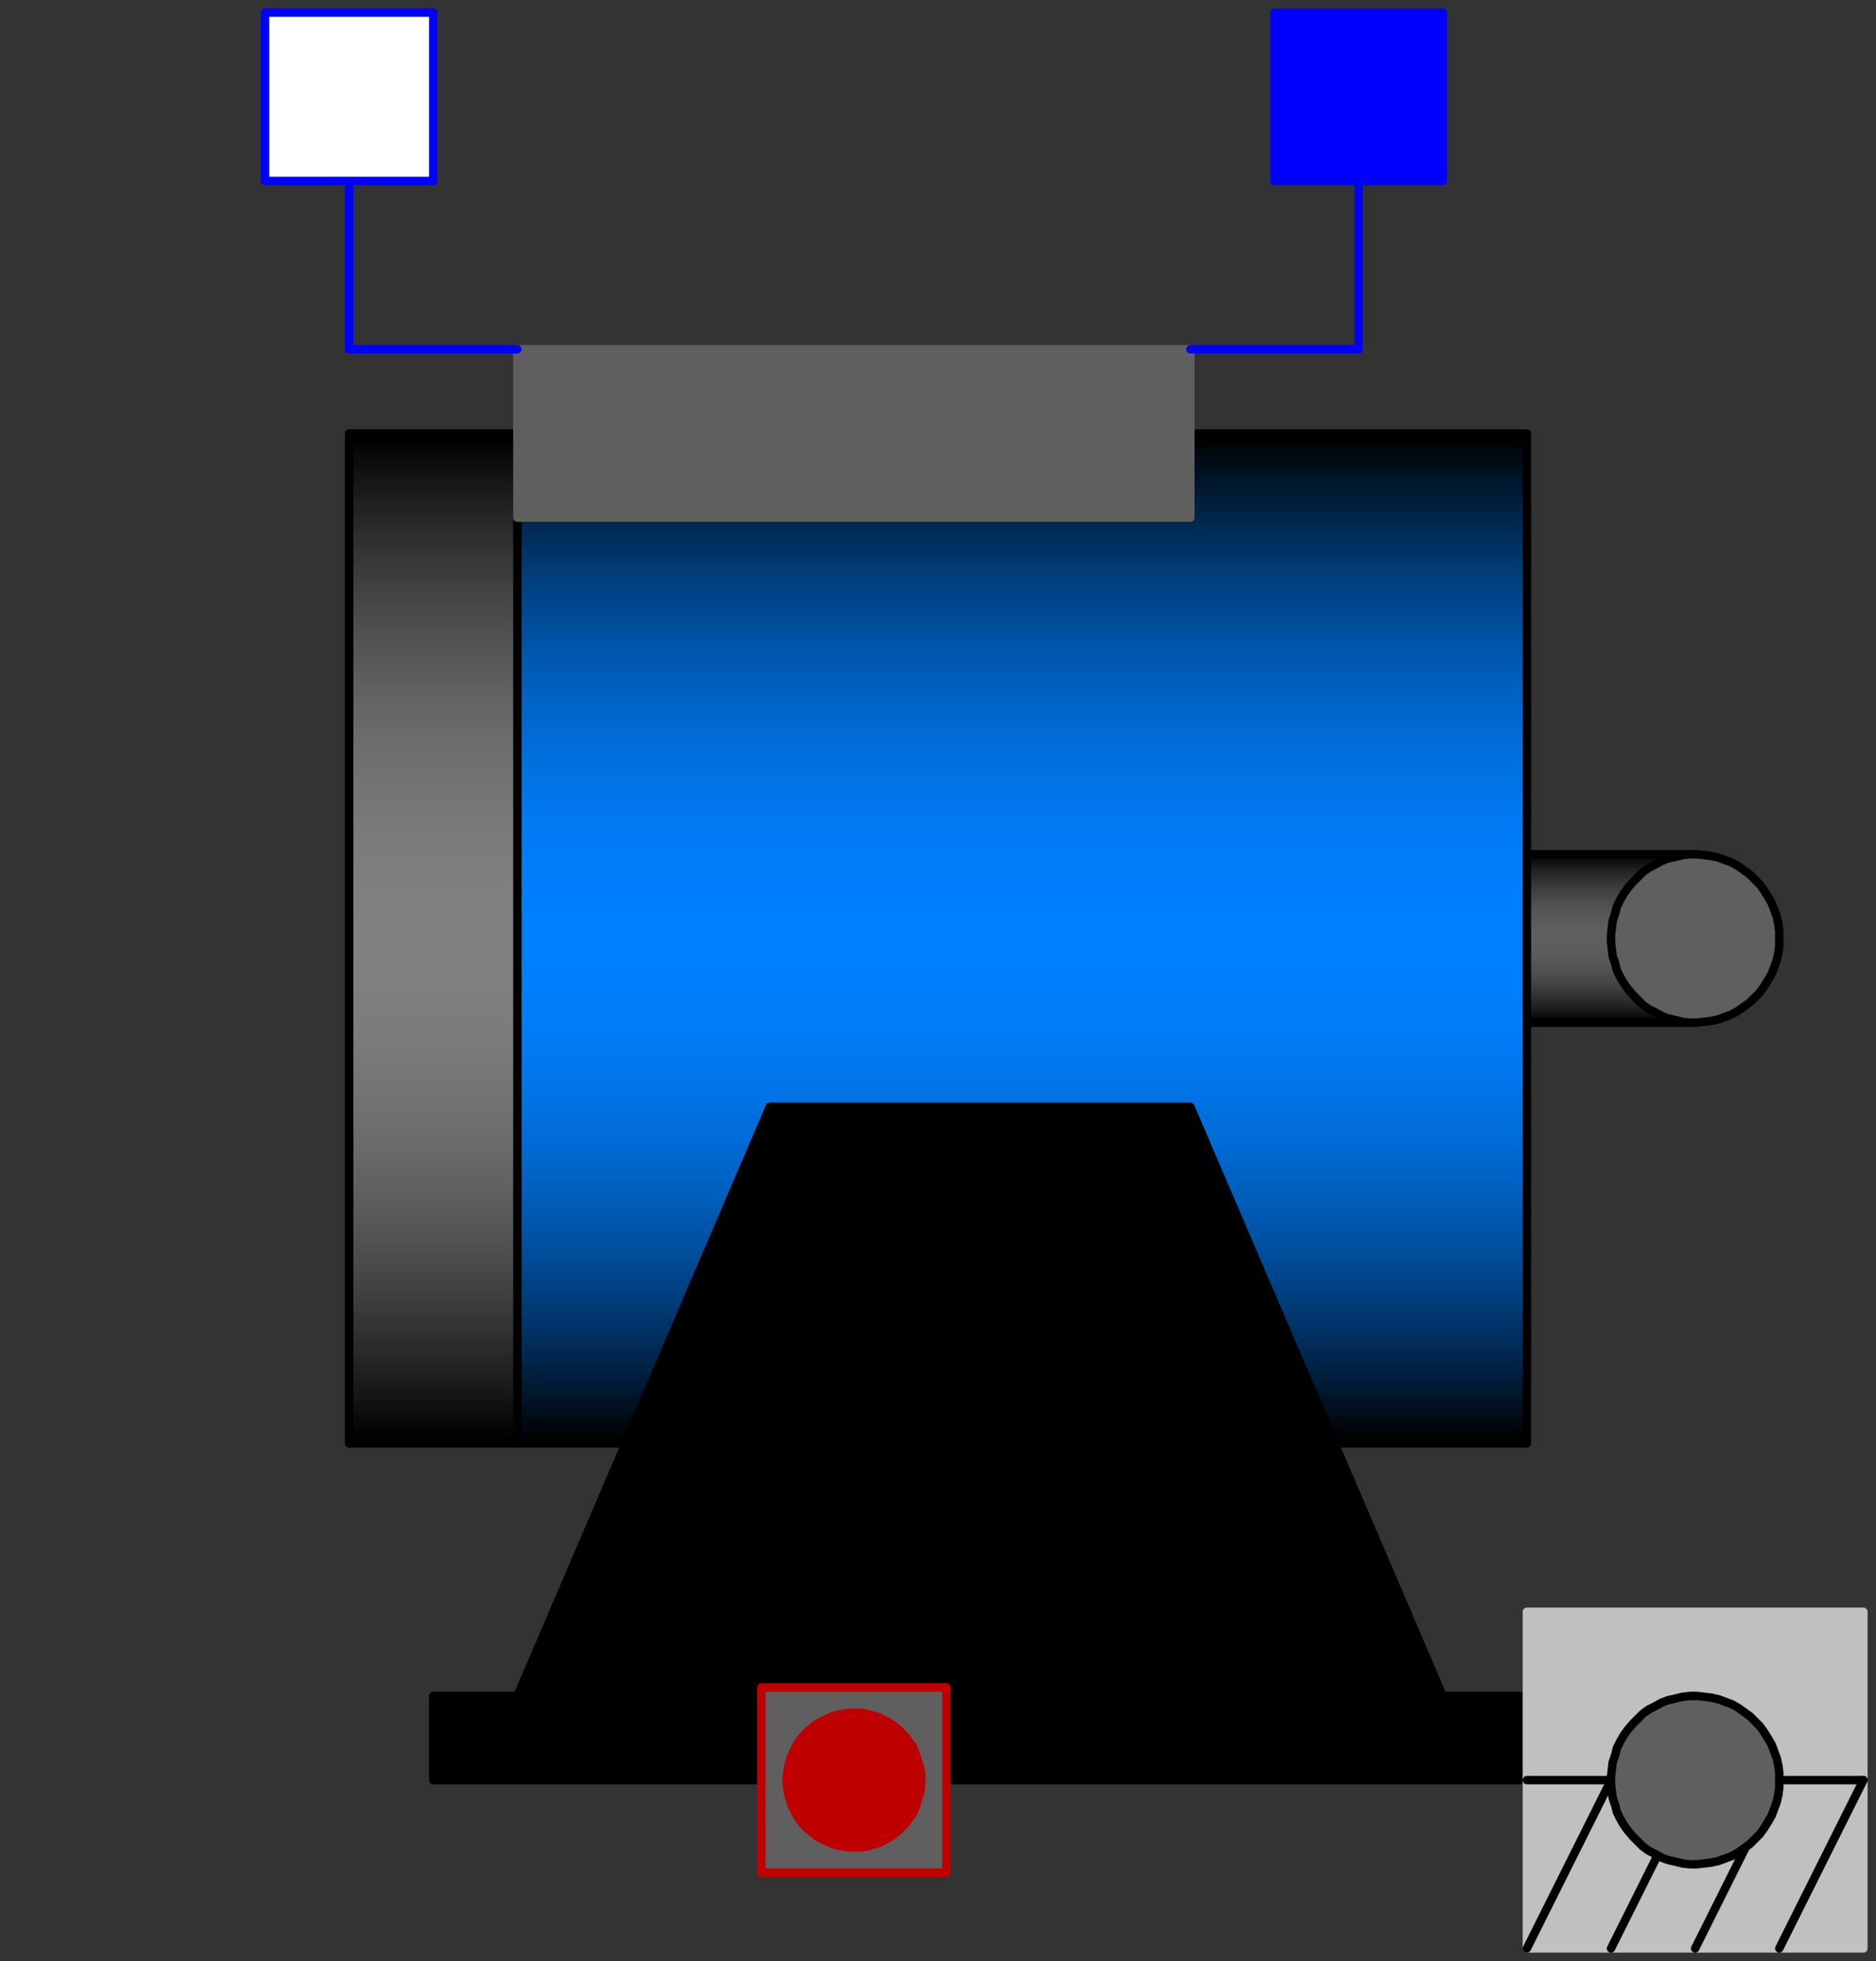 <svg width="223" height="233" xmlns="http://www.w3.org/2000/svg" xmlns:xlink="http://www.w3.org/1999/xlink">
	<rect width="100%" height="100%" fill="#333333" stroke="none"/>
	<g id="Modelica.Electrical.Machines.Interfaces.PartialBasicDCMachine" class="component">
		<defs>
			<linearGradient id="cyl2" x1="0" y1="0" x2="0" y2="1">
				<stop offset="0%" stop-color="#000000" />
				<stop offset="5%" stop-color="#001830" />
				<stop offset="10%" stop-color="#002E5C" />
				<stop offset="15%" stop-color="#004182" />
				<stop offset="20%" stop-color="#0052A3" />
				<stop offset="25%" stop-color="#0060BF" />
				<stop offset="30%" stop-color="#006CD6" />
				<stop offset="35%" stop-color="#0074E8" />
				<stop offset="40%" stop-color="#007BF5" />
				<stop offset="45%" stop-color="#007FFC" />
				<stop offset="50%" stop-color="#0080FF" />
				<stop offset="55%" stop-color="#007FFC" />
				<stop offset="60%" stop-color="#007BF5" />
				<stop offset="65%" stop-color="#0074E8" />
				<stop offset="70%" stop-color="#006CD6" />
				<stop offset="75%" stop-color="#0060BF" />
				<stop offset="80%" stop-color="#0052A3" />
				<stop offset="85%" stop-color="#004182" />
				<stop offset="90%" stop-color="#002E5C" />
				<stop offset="95%" stop-color="#001830" />
				<stop offset="100%" stop-color="#000000" />
			</linearGradient>
		</defs>
		<polygon points="61.5,171.5 181.5,171.5 181.5,51.5 61.5,51.5" fill="url(#cyl2)" stroke="#000000" stroke-width="1.0" stroke-linecap="round" stroke-linejoin="round" />
		<defs>
			<linearGradient id="cyl3" x1="0" y1="0" x2="0" y2="1">
				<stop offset="0%" stop-color="#000000" />
				<stop offset="5%" stop-color="#181818" />
				<stop offset="10%" stop-color="#2E2E2E" />
				<stop offset="15%" stop-color="#414141" />
				<stop offset="20%" stop-color="#525252" />
				<stop offset="25%" stop-color="#606060" />
				<stop offset="30%" stop-color="#6C6C6C" />
				<stop offset="35%" stop-color="#747474" />
				<stop offset="40%" stop-color="#7B7B7B" />
				<stop offset="45%" stop-color="#7F7F7F" />
				<stop offset="50%" stop-color="#808080" />
				<stop offset="55%" stop-color="#7F7F7F" />
				<stop offset="60%" stop-color="#7B7B7B" />
				<stop offset="65%" stop-color="#747474" />
				<stop offset="70%" stop-color="#6C6C6C" />
				<stop offset="75%" stop-color="#606060" />
				<stop offset="80%" stop-color="#525252" />
				<stop offset="85%" stop-color="#414141" />
				<stop offset="90%" stop-color="#2E2E2E" />
				<stop offset="95%" stop-color="#181818" />
				<stop offset="100%" stop-color="#000000" />
			</linearGradient>
		</defs>
		<polygon points="41.5,171.5 61.5,171.5 61.5,51.5 41.5,51.5" fill="url(#cyl3)" stroke="#000000" stroke-width="1.0" stroke-linecap="round" stroke-linejoin="round" />
		<defs>
			<linearGradient id="cyl4" x1="0" y1="0" x2="0" y2="1">
				<stop offset="0%" stop-color="#000000" />
				<stop offset="5%" stop-color="#121212" />
				<stop offset="10%" stop-color="#222222" />
				<stop offset="15%" stop-color="#303030" />
				<stop offset="20%" stop-color="#3D3D3D" />
				<stop offset="25%" stop-color="#474747" />
				<stop offset="30%" stop-color="#505050" />
				<stop offset="35%" stop-color="#565656" />
				<stop offset="40%" stop-color="#5B5B5B" />
				<stop offset="45%" stop-color="#5E5E5E" />
				<stop offset="50%" stop-color="#5F5F5F" />
				<stop offset="55%" stop-color="#5E5E5E" />
				<stop offset="60%" stop-color="#5B5B5B" />
				<stop offset="65%" stop-color="#565656" />
				<stop offset="70%" stop-color="#505050" />
				<stop offset="75%" stop-color="#474747" />
				<stop offset="80%" stop-color="#3D3D3D" />
				<stop offset="85%" stop-color="#303030" />
				<stop offset="90%" stop-color="#222222" />
				<stop offset="95%" stop-color="#121212" />
				<stop offset="100%" stop-color="#000000" />
			</linearGradient>
		</defs>
		<polygon points="181.5,121.5 201.5,121.5 201.5,101.5 181.5,101.5" fill="url(#cyl4)" stroke="#000000" stroke-width="1.0" stroke-linecap="round" stroke-linejoin="round" />
		<polygon points="61.5,61.5 141.5,61.5 141.5,41.5 61.5,41.5" fill="#5F5F5F" stroke="#5F5F5F" stroke-width="1.0" stroke-linecap="round" stroke-linejoin="round" />
		<polygon points="51.5,201.5 61.5,201.5 91.5,131.5 141.5,131.5 171.5,201.5 181.5,201.5 181.5,211.5 51.5,211.5" fill="#000000" stroke="#000000" stroke-width="1.0" stroke-linecap="round" stroke-linejoin="round" />
		<polygon points="181.5,231.5 221.5,231.5 221.5,191.5 181.5,191.5" fill="#C0C0C0" stroke="#C0C0C0" stroke-width="1.0" stroke-linecap="round" stroke-linejoin="round" />
		<polyline points="181.5,211.5 221.5,211.5" fill-opacity="0" stroke="#000000" stroke-width="1.0" stroke-linecap="round" stroke-linejoin="round" />
		<polyline points="191.5,211.5 181.5,231.5" fill-opacity="0" stroke="#000000" stroke-width="1.0" stroke-linecap="round" stroke-linejoin="round" />
		<polyline points="201.5,211.5 191.5,231.5" fill-opacity="0" stroke="#000000" stroke-width="1.0" stroke-linecap="round" stroke-linejoin="round" />
		<polyline points="211.5,211.5 201.5,231.5" fill-opacity="0" stroke="#000000" stroke-width="1.0" stroke-linecap="round" stroke-linejoin="round" />
		<polyline points="221.5,211.5 211.5,231.5" fill-opacity="0" stroke="#000000" stroke-width="1.0" stroke-linecap="round" stroke-linejoin="round" />
		<polyline points="61.5,41.5 41.5,41.5 41.5,21.5" fill-opacity="0" stroke="#0000FF" stroke-width="1.0" stroke-linecap="round" stroke-linejoin="round" />
		<polyline points="141.5,41.5 161.5,41.5 161.5,21.5" fill-opacity="0" stroke="#0000FF" stroke-width="1.0" stroke-linecap="round" stroke-linejoin="round" />
		<g id="flange" class="port">
			<polygon points="211.5,111.5 211.5,110.6 211.4,109.8 211.2,108.9 210.9,108.1 210.6,107.3 210.2,106.6 209.7,105.8 209.2,105.1 208.6,104.5 208.0,103.9 207.3,103.4 206.6,102.9 205.9,102.5 205.1,102.2 204.3,101.9 203.4,101.7 202.6,101.6 201.7,101.5 200.9,101.5 200.0,101.6 199.2,101.8 198.3,102.0 197.5,102.3 196.8,102.7 196.0,103.1 195.3,103.6 194.7,104.2 194.1,104.8 193.5,105.5 193.0,106.2 192.6,106.9 192.2,107.7 192.0,108.5 191.7,109.4 191.6,110.2 191.5,111.1 191.5,111.9 191.6,112.8 191.7,113.6 192.0,114.5 192.2,115.3 192.6,116.1 193.0,116.8 193.5,117.5 194.1,118.2 194.7,118.8 195.3,119.4 196.0,119.9 196.8,120.3 197.5,120.7 198.3,121.0 199.2,121.2 200.0,121.4 200.9,121.5 201.7,121.5 202.6,121.4 203.4,121.3 204.3,121.1 205.1,120.8 205.9,120.5 206.6,120.1 207.3,119.6 208.0,119.1 208.6,118.5 209.2,117.9 209.7,117.2 210.2,116.4 210.6,115.7 210.9,114.9 211.2,114.1 211.4,113.2 211.5,112.4" fill="#5F5F5F" stroke="#000000" stroke-width="1.0" stroke-linecap="round" stroke-linejoin="round" />
		</g>
		<g id="support" class="port">
			<polygon points="211.5,211.5 211.5,210.6 211.4,209.8 211.2,208.9 210.9,208.1 210.6,207.3 210.2,206.6 209.7,205.8 209.2,205.1 208.6,204.5 208.0,203.9 207.3,203.4 206.6,202.9 205.9,202.5 205.1,202.2 204.3,201.9 203.4,201.7 202.6,201.6 201.7,201.5 200.9,201.5 200.0,201.6 199.2,201.8 198.3,202.0 197.5,202.3 196.8,202.7 196.0,203.1 195.3,203.6 194.7,204.2 194.1,204.8 193.5,205.5 193.0,206.2 192.6,206.9 192.2,207.7 192.0,208.5 191.7,209.4 191.6,210.2 191.5,211.1 191.5,211.9 191.6,212.8 191.7,213.6 192.0,214.5 192.2,215.3 192.6,216.1 193.0,216.8 193.5,217.5 194.1,218.2 194.7,218.8 195.3,219.4 196.0,219.9 196.8,220.3 197.5,220.7 198.3,221.0 199.2,221.2 200.0,221.4 200.9,221.5 201.7,221.5 202.6,221.4 203.4,221.3 204.3,221.1 205.1,220.8 205.9,220.5 206.6,220.1 207.3,219.6 208.0,219.1 208.6,218.5 209.2,217.9 209.7,217.2 210.2,216.4 210.6,215.7 210.9,214.9 211.2,214.1 211.4,213.2 211.5,212.4" fill="#5F5F5F" stroke="#000000" stroke-width="1.0" stroke-linecap="round" stroke-linejoin="round" />
		</g>
		<g id="pin_ap" class="port">
			<polygon points="151.5,1.5 171.5,1.5 171.5,21.5 151.5,21.5" fill="#0000FF" stroke="#0000FF" stroke-width="1.0" stroke-linecap="round" stroke-linejoin="round" />
		</g>
		<g id="pin_an" class="port">
			<polygon points="31.5,1.5 51.5,1.5 51.5,21.5 31.5,21.5" fill="#FFFFFF" stroke="#0000FF" stroke-width="1.0" stroke-linecap="round" stroke-linejoin="round" />
		</g>
		<g id="thermalPort" class="port">
			<polygon points="90.5,222.5 112.5,222.5 112.5,200.5 90.5,200.5" fill="#5F5F5F" stroke="#BF0000" stroke-width="1.0" stroke-linecap="round" stroke-linejoin="round" />
			<polygon points="109.5,211.5 109.5,210.8 109.4,210.1 109.2,209.5 109.0,208.8 108.8,208.2 108.5,207.5 108.1,207.0 107.7,206.4 107.2,205.9 106.7,205.4 106.2,205.0 105.6,204.6 105.0,204.3 104.4,204.0 103.7,203.8 103.0,203.6 102.4,203.5 101.7,203.5 101.0,203.5 100.3,203.6 99.6,203.7 99.0,203.9 98.3,204.2 97.7,204.5 97.1,204.8 96.6,205.2 96.0,205.7 95.5,206.2 95.1,206.7 94.7,207.3 94.4,207.9 94.1,208.5 93.9,209.1 93.7,209.8 93.6,210.5 93.5,211.2 93.5,211.8 93.6,212.5 93.7,213.2 93.9,213.9 94.1,214.5 94.4,215.1 94.7,215.7 95.1,216.3 95.5,216.8 96.0,217.3 96.6,217.8 97.1,218.2 97.7,218.5 98.3,218.8 99.0,219.1 99.6,219.3 100.3,219.4 101.0,219.5 101.7,219.5 102.4,219.5 103.0,219.4 103.7,219.2 104.4,219.0 105.0,218.7 105.6,218.4 106.2,218.0 106.7,217.6 107.2,217.1 107.7,216.6 108.1,216.0 108.5,215.5 108.8,214.8 109.0,214.2 109.2,213.5 109.4,212.9 109.5,212.2" fill="#BF0000" stroke="#BF0000" stroke-width="1.0" stroke-linecap="round" stroke-linejoin="round" />
		</g>
	</g>
</svg>
